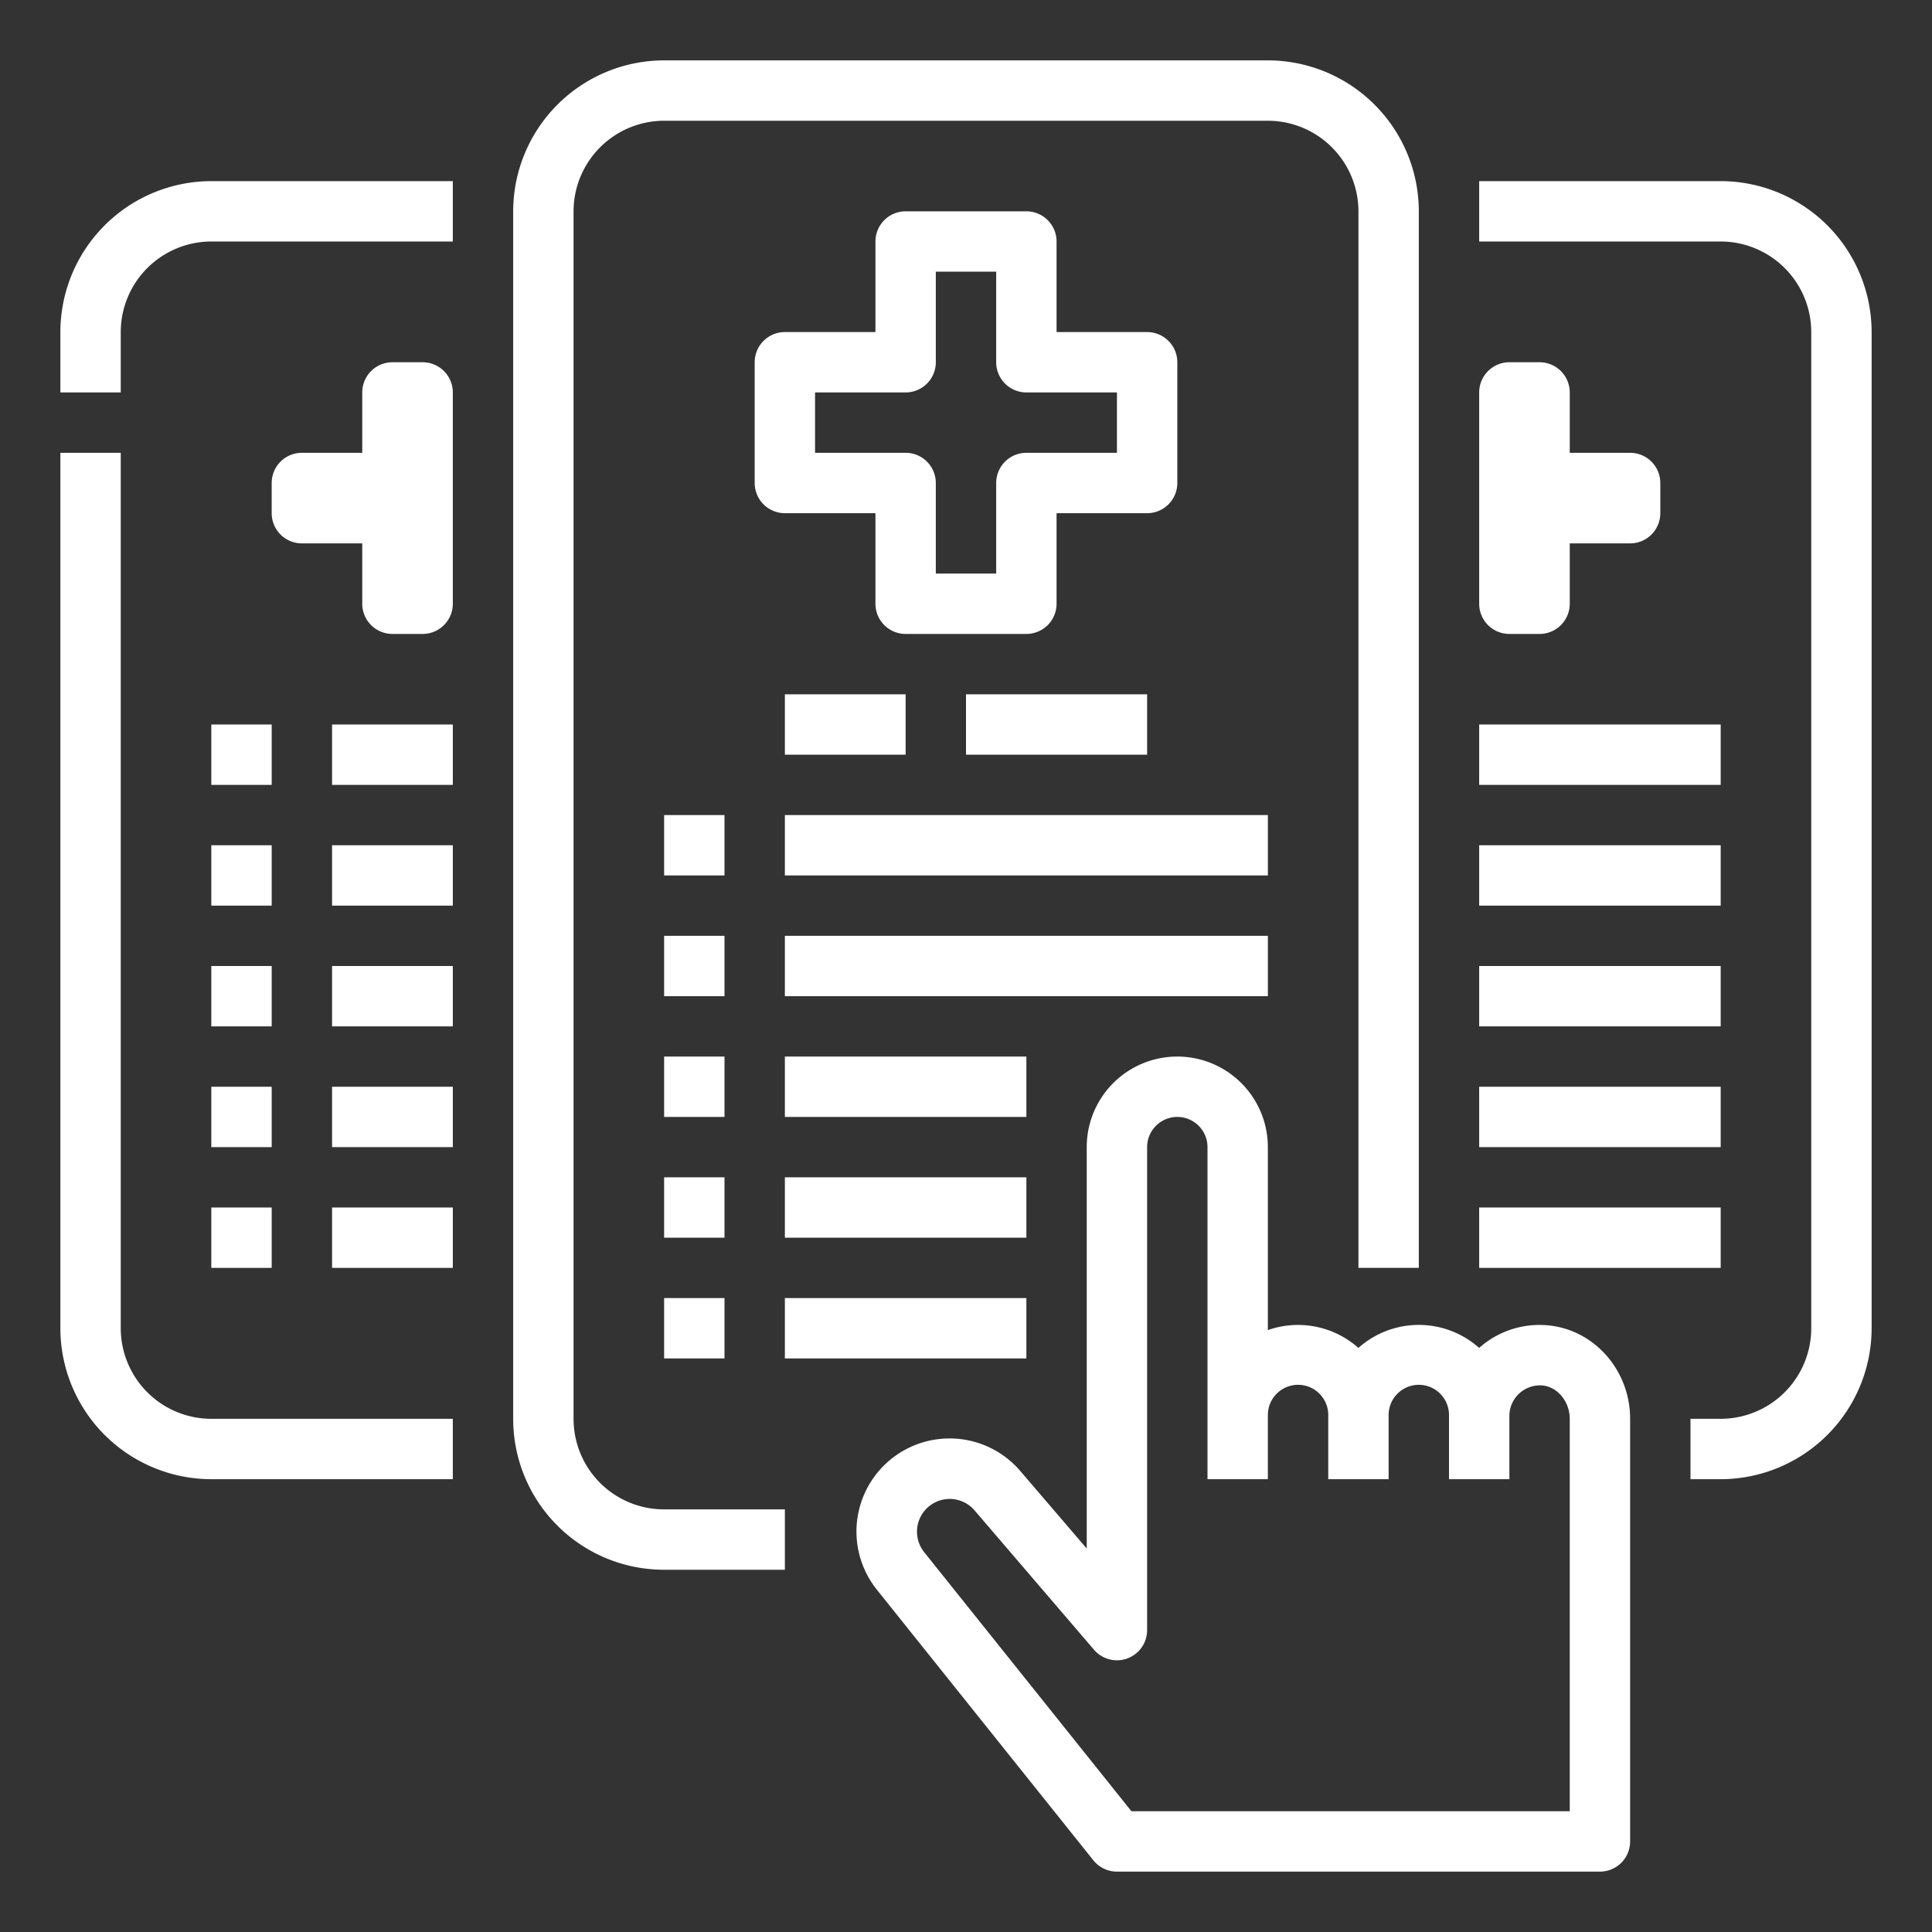 <svg xmlns="http://www.w3.org/2000/svg" xmlns:xlink="http://www.w3.org/1999/xlink" xmlns:svgjs="http://svgjs.com/svgjs" width="512" height="512" x="0" y="0" viewBox="0 0 512 512" style="enable-background:new 0 0 512 512" xml:space="preserve"><rect x="0" y="0" width="512" height="512" fill="#333333" stroke="none"/><g><g xmlns="http://www.w3.org/2000/svg" id="Outline"><path d="m456 48h-64v16h64a24.027 24.027 0 0 1 24 24v264a24.027 24.027 0 0 1 -24 24h-8v16h8a40.045 40.045 0 0 0 40-40v-264a40.045 40.045 0 0 0 -40-40z" fill="#ffffff" data-original="#000000" style=""></path><path d="m392 224h64v16h-64z" fill="#ffffff" data-original="#000000" style=""></path><path d="m392 192h64v16h-64z" fill="#ffffff" data-original="#000000" style=""></path><path d="m392 256h64v16h-64z" fill="#ffffff" data-original="#000000" style=""></path><path d="m392 288h64v16h-64z" fill="#ffffff" data-original="#000000" style=""></path><path d="m392 320h64v16h-64z" fill="#ffffff" data-original="#000000" style=""></path><path d="m400 168h8a8 8 0 0 0 8-8v-16h16a8 8 0 0 0 8-8v-8a8 8 0 0 0 -8-8h-16v-16a8 8 0 0 0 -8-8h-8a8 8 0 0 0 -8 8v56a8 8 0 0 0 8 8z" fill="#ffffff" data-original="#000000" style=""></path><path d="m32 352v-232h-16v232a40.045 40.045 0 0 0 40 40h64v-16h-64a24.028 24.028 0 0 1 -24-24z" fill="#ffffff" data-original="#000000" style=""></path><path d="m16 88v16h16v-16a24.027 24.027 0 0 1 24-24h64v-16h-64a40.045 40.045 0 0 0 -40 40z" fill="#ffffff" data-original="#000000" style=""></path><path d="m112 96h-8a8 8 0 0 0 -8 8v16h-16a8 8 0 0 0 -8 8v8a8 8 0 0 0 8 8h16v16a8 8 0 0 0 8 8h8a8 8 0 0 0 8-8v-56a8 8 0 0 0 -8-8z" fill="#ffffff" data-original="#000000" style=""></path><path d="m88 224h32v16h-32z" fill="#ffffff" data-original="#000000" style=""></path><path d="m56 224h16v16h-16z" fill="#ffffff" data-original="#000000" style=""></path><path d="m88 192h32v16h-32z" fill="#ffffff" data-original="#000000" style=""></path><path d="m56 192h16v16h-16z" fill="#ffffff" data-original="#000000" style=""></path><path d="m88 256h32v16h-32z" fill="#ffffff" data-original="#000000" style=""></path><path d="m56 256h16v16h-16z" fill="#ffffff" data-original="#000000" style=""></path><path d="m88 288h32v16h-32z" fill="#ffffff" data-original="#000000" style=""></path><path d="m56 288h16v16h-16z" fill="#ffffff" data-original="#000000" style=""></path><path d="m88 320h32v16h-32z" fill="#ffffff" data-original="#000000" style=""></path><path d="m56 320h16v16h-16z" fill="#ffffff" data-original="#000000" style=""></path><path d="m152.757 382a24.034 24.034 0 0 1 -.757-6v-320a24.027 24.027 0 0 1 24-24h160a24.027 24.027 0 0 1 24 24v280h16v-280a40.045 40.045 0 0 0 -40-40h-160a40.045 40.045 0 0 0 -40 40v320a39.972 39.972 0 0 0 40 40h32v-16h-32a23.98 23.98 0 0 1 -23.243-18z" fill="#ffffff" data-original="#000000" style=""></path><path d="m272 56h-32a8 8 0 0 0 -8 8v24h-24a8 8 0 0 0 -8 8v32a8 8 0 0 0 8 8h24v24a8 8 0 0 0 8 8h32a8 8 0 0 0 8-8v-24h24a8 8 0 0 0 8-8v-32a8 8 0 0 0 -8-8h-24v-24a8 8 0 0 0 -8-8zm24 48v16h-24a8 8 0 0 0 -8 8v24h-16v-24a8 8 0 0 0 -8-8h-24v-16h24a8 8 0 0 0 8-8v-24h16v24a8 8 0 0 0 8 8z" fill="#ffffff" data-original="#000000" style=""></path><path d="m256 184h48v16h-48z" fill="#ffffff" data-original="#000000" style=""></path><path d="m208 184h32v16h-32z" fill="#ffffff" data-original="#000000" style=""></path><path d="m208 248h128v16h-128z" fill="#ffffff" data-original="#000000" style=""></path><path d="m176 248h16v16h-16z" fill="#ffffff" data-original="#000000" style=""></path><path d="m208 216h128v16h-128z" fill="#ffffff" data-original="#000000" style=""></path><path d="m176 216h16v16h-16z" fill="#ffffff" data-original="#000000" style=""></path><path d="m208 280h64v16h-64z" fill="#ffffff" data-original="#000000" style=""></path><path d="m176 280h16v16h-16z" fill="#ffffff" data-original="#000000" style=""></path><path d="m208 312h64v16h-64z" fill="#ffffff" data-original="#000000" style=""></path><path d="m176 312h16v16h-16z" fill="#ffffff" data-original="#000000" style=""></path><path d="m208 344h64v16h-64z" fill="#ffffff" data-original="#000000" style=""></path><path d="m176 344h16v16h-16z" fill="#ffffff" data-original="#000000" style=""></path><path d="m409.63 351.18a24.007 24.007 0 0 0 -17.636 6.032 24.041 24.041 0 0 0 -32 0 24.09 24.09 0 0 0 -24-4.724v-48.488a24 24 0 0 0 -48 0v106.374l-17.584-20.516a24.672 24.672 0 0 0 -38 31.469l57.343 71.673a8 8 0 0 0 6.247 3h128a8 8 0 0 0 8-8v-112c0-13.085-9.826-23.987-22.37-24.82zm6.37 128.82h-116.155l-54.934-68.668a8.7 8.7 0 0 1 -.985-9.3 8.672 8.672 0 0 1 14.341-1.766l31.659 36.935a8 8 0 0 0 14.074-5.201v-128a8 8 0 0 1 16 0v88h16v-17.009a8 8 0 0 1 16 0v17.009h16v-17.008a8 8 0 0 1 16 0v17.008h16v-17.008a8.13 8.13 0 0 1 8.571-7.847c4.1.271 7.429 4.244 7.429 8.855z" fill="#ffffff" data-original="#000000" style=""></path></g></g></svg>